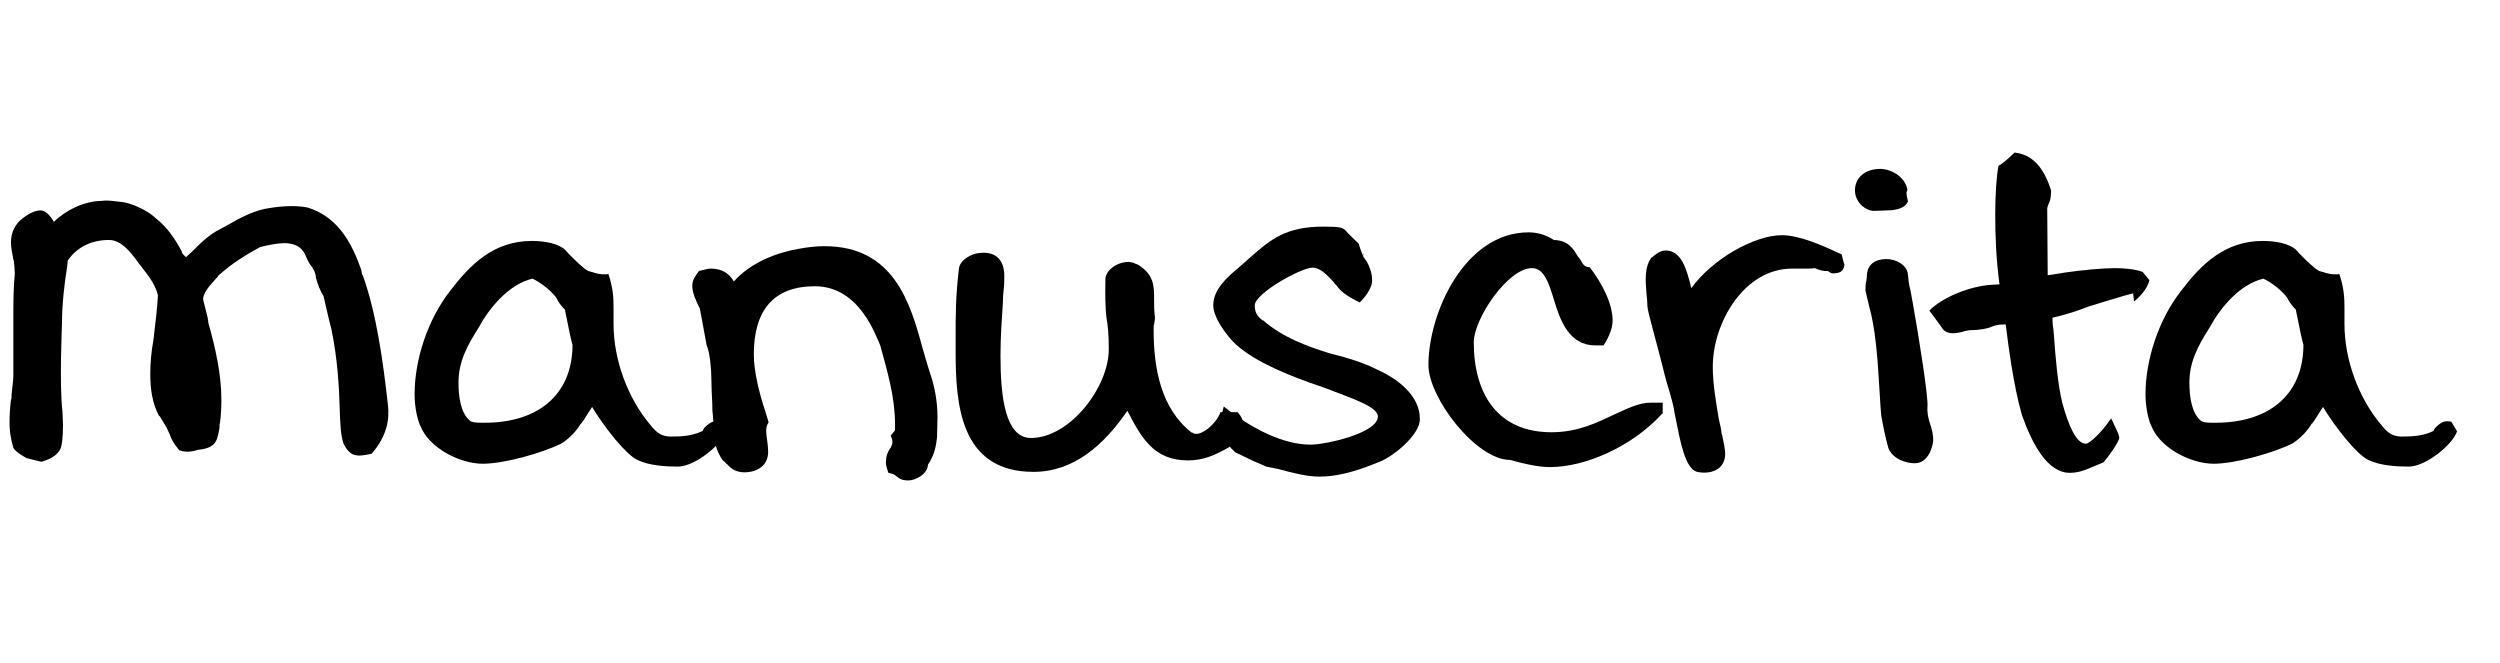 <?xml version="1.0" encoding="utf-8"?>
<!-- Generator: Adobe Illustrator 23.0.4, SVG Export Plug-In . SVG Version: 6.00 Build 0)  -->
<svg version="1.0" xmlns="http://www.w3.org/2000/svg" xmlns:xlink="http://www.w3.org/1999/xlink" x="0px" y="0px"
	 viewBox="0 0 524 139" style="enable-background:new 0 0 524 139;" xml:space="preserve">
<style type="text/css">
	.st0{display:none;}
	.st1{display:inline;}
</style>
<g id="Layer_1" class="st0">
	<g class="st1">
		<path d="M0.8,25.4h50.5v11.1H13.6v19.2h33.1v10.5H13.6v32.5H0.8V25.4z"/>
		<path d="M80.7,100c-4.2,0-8-0.7-11.3-2.1c-3.3-1.4-6.1-3.3-8.4-5.8c-2.3-2.5-4-5.4-5.2-8.8c-1.2-3.4-1.8-7.2-1.8-11.3
			c0-4,0.6-7.8,1.8-11.2c1.2-3.4,2.9-6.4,5.2-8.8c2.3-2.5,5.1-4.4,8.4-5.8c3.3-1.4,7.1-2.1,11.3-2.1c4.2,0,8,0.7,11.3,2.1
			c3.3,1.4,6.1,3.3,8.4,5.8c2.3,2.5,4,5.4,5.2,8.8c1.2,3.4,1.8,7.1,1.8,11.2c0,4.1-0.6,7.9-1.8,11.3c-1.2,3.4-2.9,6.4-5.2,8.8
			c-2.3,2.5-5.1,4.4-8.4,5.8C88.7,99.3,84.9,100,80.7,100z M80.7,90.8c2.6,0,4.8-0.5,6.8-1.6c1.9-1.1,3.5-2.5,4.7-4.3s2.1-3.8,2.7-6
			c0.6-2.2,0.9-4.5,0.9-6.8c0-2.3-0.3-4.5-0.9-6.8c-0.6-2.3-1.5-4.3-2.7-6c-1.2-1.7-2.8-3.2-4.7-4.3c-1.9-1.1-4.2-1.6-6.8-1.6
			c-2.6,0-4.9,0.5-6.8,1.6c-1.9,1.1-3.5,2.5-4.7,4.3c-1.2,1.7-2.1,3.7-2.7,6c-0.6,2.3-0.9,4.5-0.9,6.8c0,2.3,0.3,4.6,0.9,6.8
			c0.6,2.2,1.5,4.2,2.7,6c1.2,1.8,2.8,3.2,4.7,4.3C75.9,90.3,78.1,90.8,80.7,90.8z"/>
		<path d="M115.7,45.6h11v10.2h0.2c0.3-1.4,1-2.8,2-4.2c1-1.4,2.2-2.6,3.6-3.7c1.4-1.1,3-2,4.7-2.7c1.7-0.7,3.4-1,5.2-1
			c1.4,0,2.3,0,2.8,0.1c0.5,0.1,1,0.1,1.6,0.2v11.3c-0.8-0.1-1.7-0.3-2.5-0.4c-0.9-0.1-1.7-0.2-2.5-0.2c-2,0-3.8,0.4-5.6,1.2
			c-1.7,0.8-3.3,1.9-4.6,3.5c-1.3,1.5-2.3,3.4-3.1,5.7c-0.8,2.3-1.1,4.9-1.1,7.8v25.2h-11.7V45.6z"/>
		<path d="M156.1,45.6h8.8V29.7h11.7v15.9h10.6v8.7h-10.6v28.3c0,1.2,0.1,2.3,0.2,3.2c0.1,0.9,0.3,1.6,0.7,2.3
			c0.4,0.6,0.9,1.1,1.7,1.4c0.8,0.3,1.8,0.5,3.1,0.5c0.8,0,1.6,0,2.5-0.1c0.8,0,1.6-0.2,2.5-0.4v9c-1.3,0.1-2.6,0.3-3.8,0.4
			c-1.2,0.1-2.5,0.2-3.8,0.2c-3.1,0-5.6-0.3-7.4-0.9c-1.9-0.6-3.3-1.4-4.4-2.6c-1.1-1.1-1.8-2.5-2.2-4.3c-0.4-1.7-0.6-3.7-0.7-5.8
			V54.3h-8.8V45.6z"/>
		<path d="M208.4,75.1c0,2,0.3,4,0.9,5.9c0.6,1.9,1.5,3.6,2.6,5c1.2,1.4,2.6,2.6,4.4,3.4c1.8,0.9,3.9,1.3,6.4,1.3
			c3.4,0,6.2-0.7,8.2-2.2c2.1-1.5,3.6-3.7,4.7-6.6h11.1c-0.6,2.9-1.7,5.4-3.2,7.7c-1.5,2.3-3.3,4.2-5.4,5.7
			c-2.1,1.5-4.5,2.7-7.1,3.5c-2.6,0.8-5.4,1.2-8.2,1.2c-4.2,0-7.9-0.7-11.1-2c-3.2-1.4-5.9-3.3-8.1-5.7c-2.2-2.5-3.9-5.4-5-8.8
			s-1.7-7.2-1.7-11.3c0-3.8,0.6-7.3,1.8-10.7c1.2-3.4,2.9-6.4,5.1-8.9c2.2-2.6,4.9-4.6,8-6.1c3.1-1.5,6.7-2.3,10.7-2.3
			c4.2,0,7.9,0.9,11.2,2.6c3.3,1.7,6.1,4,8.2,6.9c2.2,2.9,3.8,6.2,4.8,9.9c1,3.7,1.2,7.6,0.8,11.5H208.4z M235.6,67.4
			c-0.1-1.8-0.5-3.6-1.2-5.3c-0.7-1.7-1.5-3.2-2.7-4.5c-1.1-1.3-2.5-2.3-4.1-3.1c-1.6-0.8-3.4-1.2-5.4-1.2c-2,0-3.9,0.4-5.6,1.1
			c-1.7,0.7-3.1,1.7-4.3,3c-1.2,1.3-2.2,2.8-2.9,4.5c-0.7,1.7-1.1,3.6-1.2,5.5H235.6z"/>
	</g>
</g>
<g id="Layer_2" class="st0">
	<g class="st1">
		<path d="M15.8,74.5c0,2.7,0.5,5.1,1.4,7c0.9,1.9,2.2,3.5,3.9,4.8c1.7,1.2,3.6,2.1,5.8,2.7c2.2,0.6,4.5,0.9,7.1,0.9
			c2.7,0,5.1-0.3,7-1c1.9-0.6,3.5-1.5,4.7-2.5s2.1-2.2,2.6-3.5c0.5-1.3,0.8-2.6,0.8-4c0-2.7-0.6-4.8-1.9-6.1
			c-1.2-1.3-2.6-2.2-4.1-2.8c-2.5-0.9-5.5-1.8-8.9-2.7c-3.4-0.8-7.5-1.9-12.5-3.3c-3.1-0.8-5.6-1.9-7.7-3.2c-2-1.3-3.7-2.8-4.9-4.4
			s-2.1-3.3-2.6-5.1S6,48,6,46.1c0-3.6,0.8-6.7,2.3-9.4c1.5-2.6,3.5-4.8,6-6.6c2.5-1.7,5.3-3,8.4-3.9c3.1-0.8,6.3-1.3,9.5-1.3
			c3.7,0,7.3,0.5,10.6,1.5c3.3,1,6.2,2.4,8.7,4.4c2.5,1.9,4.5,4.3,6,7.2c1.5,2.8,2.2,6.1,2.2,9.9H47c-0.3-4.6-1.9-7.9-4.7-9.8
			c-2.8-1.9-6.4-2.9-10.7-2.9c-1.5,0-3,0.2-4.5,0.5c-1.5,0.3-2.9,0.8-4.2,1.5c-1.3,0.7-2.3,1.7-3.2,2.9c-0.8,1.2-1.3,2.7-1.3,4.5
			c0,2.5,0.8,4.5,2.4,6c1.6,1.4,3.6,2.5,6.2,3.3c0.3,0.1,1.3,0.4,3.2,0.9c1.8,0.5,3.9,1.1,6.2,1.7c2.3,0.6,4.5,1.2,6.7,1.8
			c2.2,0.6,3.7,1,4.7,1.3c2.3,0.7,4.4,1.7,6.1,3c1.7,1.3,3.2,2.7,4.4,4.4c1.2,1.6,2,3.4,2.6,5.3c0.6,1.9,0.9,3.7,0.9,5.6
			c0,4-0.8,7.4-2.5,10.3c-1.6,2.8-3.8,5.2-6.5,7c-2.7,1.8-5.7,3.1-9.1,4c-3.4,0.8-6.9,1.3-10.4,1.3c-4.1,0-7.9-0.5-11.5-1.5
			s-6.7-2.5-9.4-4.6c-2.7-2.1-4.8-4.7-6.4-8c-1.6-3.2-2.4-7.1-2.5-11.5H15.8z"/>
		<path d="M65.2,46.5h8.6V31h11.4v15.5h10.3V55H85.2v27.7c0,1.2,0,2.2,0.1,3.1c0.1,0.9,0.3,1.6,0.7,2.2c0.4,0.6,0.9,1.1,1.7,1.4
			c0.7,0.3,1.7,0.5,3,0.5c0.8,0,1.6,0,2.4,0c0.8,0,1.6-0.2,2.4-0.4v8.8c-1.3,0.1-2.5,0.3-3.7,0.4c-1.2,0.1-2.4,0.2-3.7,0.2
			c-3,0-5.4-0.3-7.3-0.9c-1.8-0.6-3.3-1.4-4.3-2.5c-1-1.1-1.7-2.5-2.1-4.2c-0.4-1.7-0.6-3.6-0.7-5.7V55h-8.6V46.5z"/>
		<path d="M103.2,46.5h10.7v10h0.2c0.3-1.4,1-2.8,2-4.1c1-1.3,2.1-2.6,3.5-3.7c1.4-1.1,2.9-2,4.6-2.7c1.7-0.7,3.4-1,5.1-1
			c1.3,0,2.3,0,2.8,0.1c0.5,0.1,1,0.1,1.6,0.2v11c-0.8-0.1-1.6-0.3-2.5-0.4c-0.8-0.1-1.7-0.2-2.5-0.2c-1.9,0-3.8,0.4-5.5,1.2
			c-1.7,0.8-3.2,1.9-4.5,3.4c-1.3,1.5-2.3,3.4-3,5.6c-0.7,2.2-1.1,4.7-1.1,7.6v24.6h-11.4V46.5z"/>
		<path d="M159.9,99.7c-4.1,0-7.8-0.7-11.1-2.1c-3.2-1.4-6-3.3-8.2-5.7c-2.2-2.4-3.9-5.3-5.1-8.6c-1.2-3.3-1.8-7-1.8-11
			c0-3.9,0.6-7.6,1.8-10.9c1.2-3.3,2.9-6.2,5.1-8.6c2.2-2.4,5-4.3,8.2-5.7c3.2-1.4,6.9-2.1,11.1-2.1s7.8,0.7,11.1,2.1
			c3.2,1.4,6,3.3,8.2,5.7c2.2,2.4,3.9,5.3,5.1,8.6c1.2,3.3,1.8,7,1.8,10.9c0,4-0.6,7.7-1.8,11c-1.2,3.3-2.9,6.2-5.1,8.6
			c-2.2,2.4-5,4.3-8.2,5.7C167.8,99,164.1,99.7,159.9,99.7z M159.9,90.7c2.5,0,4.7-0.5,6.6-1.6c1.9-1.1,3.4-2.5,4.6-4.2
			c1.2-1.7,2.1-3.7,2.7-5.9c0.6-2.2,0.9-4.4,0.9-6.7c0-2.2-0.3-4.4-0.9-6.6c-0.6-2.2-1.5-4.2-2.7-5.9c-1.2-1.7-2.7-3.1-4.6-4.2
			c-1.9-1.1-4.1-1.6-6.6-1.6c-2.5,0-4.7,0.5-6.6,1.6c-1.9,1.1-3.4,2.5-4.6,4.2s-2.1,3.7-2.7,5.9c-0.6,2.2-0.9,4.4-0.9,6.6
			c0,2.3,0.3,4.5,0.9,6.7c0.6,2.2,1.5,4.1,2.7,5.9c1.2,1.7,2.7,3.1,4.6,4.2C155.2,90.2,157.4,90.7,159.9,90.7z"/>
		<path d="M195.1,46.5h10.8v7.6l0.2,0.2c1.7-2.9,4-5.1,6.8-6.8c2.8-1.6,5.9-2.5,9.3-2.5c5.7,0,10.2,1.5,13.4,4.4
			c3.3,2.9,4.9,7.3,4.9,13.2v35.6h-11.4V65.8c-0.1-4.1-1-7-2.6-8.9c-1.6-1.8-4.1-2.8-7.5-2.8c-1.9,0-3.7,0.4-5.2,1.1
			c-1.5,0.7-2.8,1.7-3.9,2.9c-1.1,1.2-1.9,2.7-2.5,4.4c-0.6,1.7-0.9,3.4-0.9,5.3v30.6h-11.4V46.5z"/>
		<path d="M300,95.6c0,7.8-2.2,13.6-6.6,17.5c-4.4,3.8-10.7,5.8-18.9,5.8c-2.6,0-5.2-0.3-7.9-0.8c-2.6-0.5-5-1.4-7.2-2.7
			c-2.2-1.3-4-2.9-5.5-5c-1.5-2.1-2.3-4.6-2.6-7.6h11.4c0.3,1.6,0.9,2.9,1.7,3.9c0.8,1,1.8,1.8,2.9,2.4c1.1,0.6,2.3,0.9,3.7,1.1
			c1.3,0.2,2.7,0.2,4.2,0.2c4.6,0,8-1.1,10.1-3.4c2.1-2.3,3.2-5.5,3.2-9.8v-7.9h-0.2c-1.6,2.9-3.8,5.1-6.6,6.7
			c-2.8,1.6-5.8,2.4-9,2.4c-4.1,0-7.7-0.7-10.6-2.2c-2.9-1.4-5.3-3.4-7.2-5.9c-1.9-2.5-3.3-5.4-4.2-8.7c-0.9-3.3-1.3-6.8-1.3-10.5
			c0-3.5,0.5-6.8,1.6-9.9c1.1-3.1,2.6-5.9,4.6-8.3c2-2.4,4.5-4.3,7.4-5.7c2.9-1.4,6.2-2.1,9.9-2.1c3.3,0,6.3,0.7,9,2.1
			c2.7,1.4,4.8,3.5,6.3,6.5h0.2v-7.1H300V95.6z M274.6,89.3c2.5,0,4.7-0.5,6.5-1.6c1.8-1,3.2-2.4,4.3-4.1c1.1-1.7,1.9-3.6,2.4-5.8
			c0.5-2.2,0.8-4.4,0.8-6.6s-0.3-4.3-0.8-6.4c-0.5-2.1-1.4-3.9-2.5-5.5c-1.1-1.6-2.5-2.9-4.3-3.8c-1.8-0.9-3.9-1.4-6.4-1.4
			c-2.5,0-4.7,0.5-6.4,1.6c-1.7,1.1-3.1,2.5-4.2,4.2c-1.1,1.7-1.8,3.6-2.3,5.8c-0.5,2.2-0.7,4.3-0.7,6.5c0,2.1,0.3,4.2,0.8,6.3
			c0.5,2,1.4,3.9,2.5,5.5c1.1,1.6,2.5,2.9,4.2,3.9C270.2,88.8,272.2,89.3,274.6,89.3z"/>
	</g>
</g>
<g id="Layer_4" class="st0">
	<g class="st1">
		<path d="M0.6,25.9h18l20.2,57.2H39l19.7-57.2h17.8v73.1H64.2V42.5H64L43.8,98.9H33.2L13,42.5h-0.2v56.4H0.6V25.9z"/>
		<path d="M133.9,87.2c0,1.4,0.2,2.5,0.6,3.1c0.4,0.6,1.1,0.9,2.2,0.9c0.3,0,0.8,0,1.2,0c0.5,0,1-0.1,1.6-0.2V99
			c-0.4,0.1-0.9,0.3-1.6,0.5c-0.6,0.2-1.3,0.3-2,0.5c-0.7,0.1-1.4,0.2-2,0.3c-0.7,0.1-1.3,0.1-1.7,0.1c-2.4,0-4.4-0.5-5.9-1.4
			c-1.6-1-2.6-2.6-3.1-5c-2.3,2.3-5.2,3.9-8.5,4.9c-3.4,1-6.6,1.5-9.8,1.5c-2.4,0-4.7-0.3-6.9-1c-2.2-0.6-4.1-1.6-5.8-2.9
			c-1.7-1.3-3-2.9-4-4.8c-1-1.9-1.5-4.2-1.5-6.8c0-3.3,0.6-5.9,1.8-8c1.2-2,2.8-3.6,4.7-4.8c1.9-1.2,4.1-2,6.6-2.5
			c2.4-0.5,4.9-0.9,7.3-1.2c2.1-0.4,4.1-0.7,6-0.9c1.9-0.2,3.6-0.5,5.1-0.9c1.5-0.4,2.6-1,3.5-1.9c0.9-0.9,1.3-2.1,1.3-3.8
			c0-1.5-0.4-2.7-1.1-3.7c-0.7-1-1.6-1.7-2.7-2.2c-1.1-0.5-2.2-0.9-3.5-1c-1.3-0.2-2.5-0.3-3.7-0.3c-3.3,0-6,0.7-8.1,2
			c-2.1,1.4-3.3,3.5-3.6,6.3H88.7c0.2-3.4,1-6.2,2.5-8.5c1.4-2.3,3.3-4.1,5.5-5.4c2.2-1.4,4.7-2.3,7.5-2.9c2.8-0.5,5.7-0.8,8.6-0.8
			c2.6,0,5.2,0.3,7.7,0.8c2.5,0.5,4.8,1.4,6.8,2.7c2,1.2,3.6,2.8,4.9,4.8c1.2,1.9,1.8,4.3,1.8,7.1V87.2z M122.3,72.4
			c-1.8,1.2-4,1.9-6.6,2.1c-2.6,0.2-5.2,0.6-7.8,1.1c-1.2,0.2-2.4,0.5-3.6,0.9c-1.2,0.4-2.2,0.9-3.1,1.5c-0.9,0.6-1.6,1.5-2.1,2.6
			c-0.5,1.1-0.8,2.3-0.8,3.8c0,1.3,0.4,2.4,1.1,3.3c0.8,0.9,1.7,1.6,2.7,2.1c1.1,0.5,2.2,0.9,3.5,1.1c1.3,0.2,2.4,0.3,3.4,0.3
			c1.3,0,2.7-0.2,4.2-0.5c1.5-0.3,2.9-0.9,4.2-1.7c1.3-0.8,2.4-1.9,3.3-3.1c0.9-1.3,1.3-2.8,1.3-4.7V72.4z"/>
		<path d="M146,46h11.1v7.8l0.2,0.2c1.8-2.9,4.1-5.2,7-6.9c2.9-1.7,6-2.5,9.5-2.5c5.8,0,10.4,1.5,13.7,4.5c3.3,3,5,7.5,5,13.5v36.3
			h-11.7V65.7c-0.1-4.2-1-7.2-2.7-9.1c-1.6-1.9-4.2-2.8-7.7-2.8c-2,0-3.8,0.4-5.3,1.1c-1.6,0.7-2.9,1.7-4,3
			c-1.1,1.3-1.9,2.7-2.6,4.5c-0.6,1.7-0.9,3.5-0.9,5.4v31.2H146V46z"/>
		<path d="M250.7,98.9h-11.5v-7.4h-0.2c-1.4,2.7-3.6,4.8-6.4,6.4c-2.8,1.6-5.7,2.4-8.6,2.4c-7,0-12-1.7-15.1-5.2
			c-3.1-3.4-4.7-8.6-4.7-15.6V46h11.7v32.4c0,4.6,0.9,7.9,2.7,9.8c1.8,1.9,4.3,2.9,7.5,2.9c2.5,0,4.5-0.4,6.1-1.1c1.6-0.8,3-1.8,4-3
			c1-1.3,1.8-2.8,2.2-4.6c0.4-1.8,0.7-3.7,0.7-5.7V46h11.7V98.9z"/>
		<path d="M271.3,81.9c0.3,3.4,1.6,5.8,3.9,7.2c2.3,1.4,4.9,2,8.1,2c1.1,0,2.3-0.1,3.7-0.3c1.4-0.2,2.7-0.5,3.9-1
			c1.2-0.5,2.2-1.2,3-2.1c0.8-0.9,1.1-2.1,1.1-3.6c-0.1-1.5-0.6-2.7-1.6-3.7c-1-1-2.3-1.7-3.9-2.3c-1.6-0.6-3.4-1.1-5.5-1.5
			s-4.1-0.9-6.2-1.3c-2.2-0.5-4.3-1.1-6.3-1.7c-2-0.7-3.8-1.6-5.4-2.8c-1.6-1.2-2.9-2.6-3.8-4.5c-1-1.8-1.4-4-1.4-6.7
			c0-2.9,0.7-5.3,2.1-7.2s3.2-3.5,5.3-4.7c2.1-1.2,4.5-2,7.2-2.5c2.6-0.5,5.1-0.7,7.5-0.7c2.7,0,5.3,0.3,7.8,0.9
			c2.5,0.6,4.7,1.5,6.8,2.8c2,1.3,3.7,3,5,5.1c1.3,2.1,2.2,4.6,2.5,7.5h-12.2c-0.5-2.8-1.8-4.7-3.8-5.6c-2-1-4.3-1.4-6.9-1.4
			c-0.8,0-1.8,0.1-2.9,0.2c-1.1,0.1-2.2,0.4-3.2,0.8c-1,0.4-1.8,0.9-2.5,1.6c-0.7,0.7-1,1.7-1,2.8c0,1.4,0.5,2.6,1.5,3.5
			c1,0.9,2.3,1.6,3.9,2.2c1.6,0.6,3.4,1.1,5.5,1.5c2,0.4,4.2,0.9,6.3,1.3c2.1,0.5,4.2,1.1,6.2,1.7c2,0.7,3.9,1.6,5.5,2.8
			c1.6,1.2,2.9,2.6,3.9,4.4c1,1.8,1.5,4,1.5,6.6c0,3.1-0.7,5.8-2.1,8c-1.4,2.2-3.3,4-5.6,5.3c-2.3,1.4-4.8,2.4-7.6,3
			c-2.8,0.6-5.6,0.9-8.3,0.9c-3.3,0-6.4-0.4-9.3-1.1c-2.8-0.8-5.3-1.9-7.4-3.4c-2.1-1.5-3.7-3.4-4.9-5.7c-1.2-2.3-1.8-5-1.9-8.1
			H271.3z"/>
		<path d="M350.8,63.7c-0.5-3.3-1.8-5.7-3.9-7.4c-2.1-1.7-4.9-2.5-8.1-2.5c-1.5,0-3.1,0.3-4.8,0.8c-1.7,0.5-3.3,1.5-4.7,2.9
			c-1.4,1.4-2.6,3.3-3.6,5.8c-1,2.5-1.4,5.8-1.4,9.8c0,2.2,0.3,4.4,0.8,6.6c0.5,2.2,1.3,4.1,2.5,5.8c1.1,1.7,2.6,3.1,4.4,4.1
			c1.8,1.1,3.9,1.6,6.4,1.6c3.4,0,6.2-1.1,8.4-3.2c2.2-2.1,3.6-5.1,4.1-8.9h11.7c-1.1,6.9-3.7,12.2-7.8,15.8
			c-4.1,3.7-9.6,5.5-16.4,5.5c-4.2,0-7.8-0.7-11-2.1c-3.2-1.4-5.9-3.3-8-5.7c-2.2-2.4-3.8-5.3-5-8.6c-1.1-3.3-1.7-7-1.7-10.8
			c0-4,0.5-7.7,1.6-11.2c1.1-3.5,2.7-6.5,4.9-9.1c2.2-2.6,4.9-4.6,8.1-6c3.2-1.5,7-2.2,11.4-2.2c3.1,0,6,0.4,8.8,1.2
			c2.8,0.8,5.2,2,7.4,3.5c2.1,1.6,3.9,3.5,5.3,5.9c1.4,2.4,2.2,5.2,2.5,8.5H350.8z"/>
		<path d="M371.5,46h11v10.2h0.2c0.3-1.4,1-2.8,2-4.2c1-1.4,2.2-2.6,3.6-3.7c1.4-1.1,3-2,4.7-2.7c1.7-0.7,3.4-1,5.2-1
			c1.4,0,2.3,0,2.8,0.1c0.5,0.1,1,0.1,1.6,0.2v11.3c-0.8-0.1-1.7-0.3-2.5-0.4c-0.9-0.1-1.7-0.2-2.5-0.2c-2,0-3.8,0.4-5.6,1.2
			c-1.7,0.8-3.3,1.9-4.6,3.5c-1.3,1.5-2.3,3.4-3.1,5.7c-0.8,2.3-1.1,4.8-1.1,7.8v25.2h-11.7V46z"/>
		<path d="M407.3,25.9H419v11.1h-11.7V25.9z M407.3,46H419v52.9h-11.7V46z"/>
		<path d="M425.8,46h8.8V30.2h11.7V46h10.5v8.7h-10.5V83c0,1.2,0.1,2.3,0.2,3.2c0.1,0.9,0.3,1.6,0.7,2.3c0.4,0.6,0.9,1.1,1.7,1.4
			c0.8,0.3,1.8,0.5,3.1,0.5c0.8,0,1.6,0,2.5-0.1c0.8,0,1.6-0.2,2.5-0.4v9c-1.3,0.1-2.6,0.3-3.8,0.4s-2.5,0.2-3.8,0.2
			c-3.1,0-5.5-0.3-7.4-0.9c-1.9-0.6-3.3-1.4-4.4-2.6c-1.1-1.1-1.8-2.5-2.1-4.2c-0.4-1.7-0.6-3.6-0.7-5.8V54.7h-8.8V46z"/>
		<path d="M509.1,87.2c0,1.4,0.2,2.5,0.6,3.1c0.4,0.6,1.1,0.9,2.2,0.9c0.3,0,0.8,0,1.2,0c0.5,0,1-0.1,1.6-0.2V99
			c-0.4,0.1-0.9,0.3-1.6,0.5c-0.6,0.2-1.3,0.3-2,0.5c-0.7,0.1-1.4,0.2-2,0.3c-0.7,0.1-1.3,0.1-1.7,0.1c-2.4,0-4.4-0.5-5.9-1.4
			c-1.6-1-2.6-2.6-3.1-5c-2.3,2.3-5.2,3.9-8.5,4.9s-6.6,1.5-9.8,1.5c-2.4,0-4.7-0.3-6.9-1c-2.2-0.6-4.1-1.6-5.8-2.9
			c-1.7-1.3-3-2.9-4-4.8c-1-1.9-1.5-4.2-1.5-6.8c0-3.3,0.6-5.9,1.8-8c1.2-2,2.8-3.6,4.7-4.8c1.9-1.2,4.1-2,6.6-2.5
			c2.4-0.5,4.9-0.9,7.3-1.2c2.1-0.4,4.1-0.7,6-0.9c1.9-0.2,3.6-0.5,5.1-0.9c1.5-0.4,2.6-1,3.5-1.9c0.9-0.9,1.3-2.1,1.3-3.8
			c0-1.5-0.4-2.7-1.1-3.7c-0.7-1-1.6-1.7-2.7-2.2c-1.1-0.5-2.2-0.9-3.5-1c-1.3-0.2-2.5-0.3-3.7-0.3c-3.3,0-6,0.7-8.1,2
			c-2.1,1.4-3.3,3.5-3.6,6.3h-11.7c0.2-3.4,1-6.2,2.5-8.5c1.4-2.3,3.3-4.1,5.5-5.4c2.2-1.4,4.7-2.3,7.5-2.9c2.8-0.5,5.7-0.8,8.6-0.8
			c2.6,0,5.2,0.3,7.7,0.8c2.5,0.5,4.8,1.4,6.8,2.7c2,1.2,3.6,2.8,4.9,4.8s1.8,4.3,1.8,7.1V87.2z M497.4,72.4c-1.8,1.2-4,1.9-6.6,2.1
			c-2.6,0.2-5.2,0.6-7.8,1.1c-1.2,0.2-2.4,0.5-3.6,0.9c-1.2,0.4-2.2,0.9-3.1,1.5c-0.9,0.6-1.6,1.5-2.1,2.6c-0.5,1.1-0.8,2.3-0.8,3.8
			c0,1.3,0.4,2.4,1.1,3.3c0.8,0.9,1.7,1.6,2.7,2.1c1.1,0.5,2.2,0.9,3.5,1.1c1.3,0.2,2.4,0.3,3.4,0.3c1.3,0,2.7-0.2,4.2-0.5
			c1.5-0.3,2.9-0.9,4.2-1.7c1.3-0.8,2.4-1.9,3.3-3.1c0.9-1.3,1.3-2.8,1.3-4.7V72.4z"/>
	</g>
</g>
<g id="Layer_3" class="st0">
	<g class="st1">
		<path d="M0.6,25.9h18l20.2,57.2H39l19.7-57.2h17.8v73.1H64.2V42.5H64L43.8,98.9H33.2L13,42.5h-0.2v56.4H0.6V25.9z"/>
		<path d="M133.9,87.2c0,1.4,0.2,2.5,0.6,3.1c0.4,0.6,1.1,0.9,2.2,0.9c0.3,0,0.8,0,1.2,0c0.5,0,1-0.1,1.6-0.2V99
			c-0.4,0.1-0.9,0.3-1.6,0.5c-0.6,0.2-1.3,0.3-2,0.5c-0.7,0.1-1.4,0.2-2,0.3c-0.7,0.1-1.3,0.1-1.7,0.1c-2.4,0-4.4-0.5-5.9-1.4
			c-1.6-1-2.6-2.6-3.1-5c-2.3,2.3-5.2,3.9-8.5,4.9c-3.4,1-6.6,1.5-9.8,1.5c-2.4,0-4.7-0.3-6.9-1c-2.2-0.6-4.1-1.6-5.8-2.9
			c-1.7-1.3-3-2.9-4-4.8c-1-1.9-1.5-4.2-1.5-6.8c0-3.3,0.6-5.9,1.8-8c1.2-2,2.8-3.6,4.7-4.8c1.9-1.2,4.1-2,6.6-2.5
			c2.4-0.5,4.9-0.9,7.3-1.2c2.1-0.4,4.1-0.7,6-0.9c1.9-0.2,3.6-0.5,5.1-0.9c1.5-0.4,2.6-1,3.5-1.9c0.9-0.9,1.3-2.1,1.3-3.8
			c0-1.5-0.4-2.7-1.1-3.7c-0.7-1-1.6-1.7-2.7-2.2c-1.1-0.5-2.2-0.9-3.5-1c-1.3-0.2-2.5-0.3-3.7-0.3c-3.3,0-6,0.7-8.1,2
			c-2.1,1.4-3.3,3.5-3.6,6.3H88.7c0.2-3.4,1-6.2,2.5-8.5c1.4-2.3,3.3-4.1,5.5-5.4c2.2-1.4,4.7-2.3,7.5-2.9c2.8-0.5,5.7-0.8,8.6-0.8
			c2.6,0,5.2,0.3,7.7,0.8c2.5,0.5,4.8,1.4,6.8,2.7c2,1.2,3.6,2.8,4.9,4.8c1.2,1.9,1.8,4.3,1.8,7.1V87.2z M122.3,72.4
			c-1.8,1.2-4,1.9-6.6,2.1c-2.6,0.2-5.2,0.6-7.8,1.1c-1.2,0.2-2.4,0.5-3.6,0.9c-1.2,0.4-2.2,0.9-3.1,1.5c-0.9,0.6-1.6,1.5-2.1,2.6
			c-0.5,1.1-0.8,2.3-0.8,3.8c0,1.3,0.4,2.4,1.1,3.3c0.8,0.9,1.7,1.6,2.7,2.1c1.1,0.5,2.2,0.9,3.5,1.1c1.3,0.2,2.4,0.3,3.4,0.3
			c1.3,0,2.7-0.2,4.2-0.5c1.5-0.3,2.9-0.9,4.2-1.7c1.3-0.8,2.4-1.9,3.3-3.1c0.9-1.3,1.3-2.8,1.3-4.7V72.4z"/>
		<path d="M146,46h11.1v7.8l0.2,0.2c1.8-2.9,4.1-5.2,7-6.9c2.9-1.7,6-2.5,9.5-2.5c5.8,0,10.4,1.5,13.7,4.5c3.3,3,5,7.5,5,13.5v36.3
			h-11.7V65.7c-0.1-4.2-1-7.2-2.7-9.1c-1.6-1.9-4.2-2.8-7.7-2.8c-2,0-3.8,0.4-5.3,1.1c-1.6,0.7-2.9,1.7-4,3
			c-1.1,1.3-1.9,2.7-2.6,4.5c-0.6,1.7-0.9,3.5-0.9,5.4v31.2H146V46z"/>
		<path d="M250.7,98.9h-11.5v-7.4h-0.2c-1.4,2.7-3.6,4.8-6.4,6.4c-2.8,1.6-5.7,2.4-8.6,2.4c-7,0-12-1.7-15.1-5.2
			c-3.1-3.4-4.7-8.6-4.7-15.6V46h11.7v32.4c0,4.6,0.9,7.9,2.7,9.8c1.8,1.9,4.3,2.9,7.5,2.9c2.5,0,4.5-0.4,6.1-1.1c1.6-0.8,3-1.8,4-3
			c1-1.3,1.8-2.8,2.2-4.6c0.4-1.8,0.7-3.7,0.7-5.7V46h11.7V98.9z"/>
		<path d="M271.3,81.9c0.3,3.4,1.6,5.8,3.9,7.2c2.3,1.4,4.9,2,8.1,2c1.1,0,2.3-0.1,3.7-0.3c1.4-0.2,2.7-0.5,3.9-1
			c1.2-0.5,2.2-1.2,3-2.1c0.8-0.9,1.1-2.1,1.1-3.6c-0.1-1.5-0.6-2.7-1.6-3.7c-1-1-2.3-1.7-3.9-2.3c-1.6-0.6-3.4-1.1-5.5-1.5
			s-4.1-0.9-6.2-1.3c-2.2-0.5-4.3-1.1-6.3-1.7c-2-0.7-3.8-1.6-5.4-2.8c-1.6-1.2-2.9-2.6-3.8-4.5c-1-1.8-1.4-4-1.4-6.7
			c0-2.9,0.7-5.3,2.1-7.2s3.2-3.5,5.3-4.7c2.1-1.2,4.5-2,7.2-2.5c2.6-0.5,5.1-0.7,7.5-0.7c2.7,0,5.3,0.3,7.8,0.9
			c2.5,0.6,4.7,1.5,6.8,2.8c2,1.3,3.7,3,5,5.1c1.3,2.1,2.2,4.6,2.5,7.5h-12.2c-0.5-2.8-1.8-4.7-3.8-5.6c-2-1-4.3-1.4-6.9-1.4
			c-0.8,0-1.8,0.1-2.9,0.2c-1.1,0.1-2.2,0.4-3.2,0.8c-1,0.4-1.8,0.9-2.5,1.6c-0.7,0.7-1,1.7-1,2.8c0,1.4,0.5,2.6,1.5,3.5
			c1,0.9,2.3,1.6,3.9,2.2c1.6,0.6,3.4,1.1,5.5,1.5c2,0.4,4.2,0.9,6.3,1.3c2.1,0.5,4.2,1.1,6.2,1.7c2,0.7,3.9,1.6,5.5,2.8
			c1.6,1.2,2.9,2.6,3.9,4.4c1,1.8,1.5,4,1.5,6.6c0,3.1-0.7,5.8-2.1,8c-1.4,2.2-3.3,4-5.6,5.3c-2.3,1.4-4.8,2.4-7.6,3
			c-2.8,0.6-5.6,0.9-8.3,0.9c-3.3,0-6.4-0.4-9.3-1.1c-2.8-0.8-5.3-1.9-7.4-3.4c-2.1-1.5-3.7-3.4-4.9-5.7c-1.2-2.3-1.8-5-1.9-8.1
			H271.3z"/>
		<path d="M350.8,63.7c-0.5-3.3-1.8-5.7-3.9-7.4c-2.1-1.7-4.9-2.5-8.1-2.5c-1.5,0-3.1,0.3-4.8,0.8c-1.7,0.5-3.3,1.5-4.7,2.9
			c-1.4,1.4-2.6,3.3-3.6,5.8c-1,2.5-1.4,5.8-1.4,9.8c0,2.2,0.3,4.4,0.8,6.6c0.5,2.2,1.3,4.1,2.5,5.8c1.1,1.7,2.6,3.1,4.4,4.1
			c1.8,1.1,3.9,1.6,6.4,1.6c3.4,0,6.2-1.1,8.4-3.2c2.2-2.1,3.6-5.1,4.1-8.9h11.7c-1.1,6.9-3.7,12.2-7.8,15.8
			c-4.1,3.7-9.6,5.5-16.4,5.5c-4.2,0-7.8-0.7-11-2.1c-3.2-1.4-5.9-3.3-8-5.7c-2.2-2.4-3.8-5.3-5-8.6c-1.1-3.3-1.7-7-1.7-10.8
			c0-4,0.5-7.7,1.6-11.2c1.1-3.5,2.7-6.5,4.9-9.1c2.2-2.6,4.9-4.6,8.1-6c3.2-1.5,7-2.2,11.4-2.2c3.1,0,6,0.4,8.8,1.2
			c2.8,0.8,5.2,2,7.4,3.5c2.1,1.6,3.9,3.5,5.3,5.9c1.4,2.4,2.2,5.2,2.5,8.5H350.8z"/>
		<path d="M371.5,46h11v10.2h0.2c0.3-1.4,1-2.8,2-4.2c1-1.4,2.2-2.6,3.6-3.7c1.4-1.1,3-2,4.7-2.7c1.7-0.7,3.4-1,5.2-1
			c1.4,0,2.3,0,2.8,0.1c0.5,0.1,1,0.1,1.6,0.2v11.3c-0.8-0.1-1.7-0.3-2.5-0.4c-0.9-0.1-1.7-0.2-2.5-0.2c-2,0-3.8,0.4-5.6,1.2
			c-1.7,0.8-3.3,1.9-4.6,3.5c-1.3,1.5-2.3,3.4-3.1,5.7c-0.8,2.3-1.1,4.8-1.1,7.8v25.2h-11.7V46z"/>
		<path d="M407.3,25.9H419v11.1h-11.7V25.9z M407.3,46H419v52.9h-11.7V46z"/>
		<path d="M431.5,46h11.1v7.2h0.2c1.6-3.1,3.9-5.3,6.9-6.6c2.9-1.3,6.1-2,9.5-2c4.2,0,7.8,0.7,10.9,2.2c3.1,1.5,5.7,3.5,7.7,6
			c2,2.6,3.6,5.5,4.6,9c1,3.4,1.5,7.1,1.5,11c0,3.5-0.5,7-1.4,10.3c-0.9,3.3-2.3,6.3-4.2,8.9c-1.9,2.6-4.2,4.6-7.1,6.1
			c-2.9,1.5-6.2,2.3-10.1,2.3c-1.7,0-3.4-0.2-5.1-0.5c-1.7-0.3-3.3-0.8-4.9-1.5c-1.6-0.7-3-1.6-4.4-2.6c-1.3-1.1-2.4-2.3-3.3-3.7
			h-0.2v26.4h-11.7V46z M472.2,72.5c0-2.4-0.3-4.7-0.9-7s-1.5-4.2-2.8-6c-1.2-1.7-2.8-3.1-4.6-4.2c-1.8-1.1-4-1.6-6.3-1.6
			c-4.9,0-8.6,1.7-11.1,5.1c-2.5,3.4-3.7,8-3.7,13.6c0,2.7,0.3,5.1,1,7.4c0.6,2.3,1.6,4.2,2.9,5.9c1.3,1.6,2.8,2.9,4.7,3.9
			c1.8,1,3.9,1.4,6.3,1.4c2.7,0,4.9-0.5,6.8-1.6c1.8-1.1,3.4-2.5,4.6-4.2c1.2-1.7,2-3.7,2.6-5.9C472,77.1,472.2,74.9,472.2,72.5z"/>
		<path d="M487.9,46h8.8V30.2h11.7V46h10.5v8.7h-10.5V83c0,1.2,0.1,2.3,0.2,3.2c0.1,0.9,0.3,1.6,0.7,2.3c0.4,0.6,0.9,1.1,1.7,1.4
			c0.8,0.3,1.8,0.5,3.1,0.5c0.8,0,1.6,0,2.5-0.1c0.8,0,1.6-0.2,2.5-0.4v9c-1.3,0.1-2.6,0.3-3.8,0.4s-2.5,0.2-3.8,0.2
			c-3.1,0-5.5-0.3-7.4-0.9c-1.9-0.6-3.3-1.4-4.4-2.6c-1.1-1.1-1.8-2.5-2.1-4.2c-0.4-1.7-0.6-3.6-0.7-5.8V54.7h-8.8V46z"/>
	</g>
</g>
<g id="Layer_5">
	<g>
		<path d="M77.9,95.1c-3.2,0.7-4.5,0.7-6-2.3L72,93c-0.6-1.8-0.7-4.3-0.8-7.4c-0.1-4.4-0.5-10.7-1.7-16.4c0-0.2-0.1-0.1-1.7-7.2
			c-0.8-1.2-1.2-2.5-1.5-3.5c-0.1-0.2-0.1-0.3-0.1-0.6c-0.1-0.8-0.5-1.5-0.7-1.7h0.1c-0.8-0.9-1.1-1.6-1.4-2.3
			c-0.7-1.7-1.6-2.6-3.8-2.9c-1.7-0.2-4.9,0.5-5.9,0.8c-4.8,2.6-6.8,4.3-8.8,6h0.1l-0.8,0.9c-1.4,1.5-2.6,3.1-2.4,4.2l0.9,3.6v-0.1
			l0.2,1.4c1.4,4.9,2.7,10.6,2.7,16c0,1.8-0.1,3.4-0.3,4.9v-0.1c-0.1,0.3-0.1,0.8-0.1,1.2v-0.1c-0.5,2.9-0.8,4.2-4.6,4.6
			c-0.1,0-0.2,0.1-0.3,0.1c-0.7,0.2-1.9,0.5-3.5,0c-1.2-1.4-1.7-2.4-2-3.3l-0.7-1.5l-1.5-2.5v0.2c-1.5-2.7-1.9-5.8-1.9-8.9
			c0-2.4,0.2-4.5,0.6-6.8c0-0.3,0.2-1.1,0.2-1.6c0.3-2.3,0.7-5.9,0.8-8.1c-0.5-2-1.6-3.6-2.7-5l-1.6-2.1c-1.7-2.3-3.5-4.5-6-4.5
			c-3.5,0-6.6,1.4-8.6,4.3c0,0.2-0.1,0.8-0.1,1.1c-0.6,3.7-1.1,8.1-1.1,11.7c0,1.1-0.6,12.9,0.1,19c0,0.9,0.1,1.8,0.1,2.7
			c0,2.5-0.2,4.6-0.7,5.3c-1,1.5-2.6,2-3.8,2.4l-3.2-0.8l-0.8-0.5c-0.8-0.5-1.6-1-2-1.8l0.1,0.1C2.1,91.5,2,89.9,2,88.6
			c0-1.7,0.1-3.2,0.3-4.8c0,0,0.1-0.2,0.1-0.3c0-1,0.2-2.3,0.3-3.3c0-0.3,0.1-0.9,0.1-1.4L2.8,64.6c0-2.3,0.1-5.2,0.3-7.2
			c0-0.6-0.1-2-0.2-2.7c0-0.1-0.1-0.2-0.1-0.3c-0.2-1.2-0.5-2.4-0.5-3.6c0-1.6,0.5-3.2,1.9-4.6c1.9-1.6,3.3-2.1,4.3-2.1
			s1.9,0.9,2.8,2.4c2.4-2.4,6.4-4.4,10.1-4.4c1.2-0.2,2.8,0.1,4.6,0.3c2.4,0.5,5.1,1.9,6.6,3.3c2.4,1.9,4,4.2,5.5,7
			c0,0.5,0.5,0.8,0.9,1.2l1.5-1.4c1-1,3.3-3.4,5.7-4.5l2-1.1c1.9-1.1,4.5-2.5,7.2-3.1c2.6-0.5,6.2-0.9,9.1-0.3
			c6.7,2.1,9.4,8,11.2,13l0.2,1.1h0.1c2.9,8,4.3,18.2,5.3,27.2C81.7,87.9,81.1,91.4,77.9,95.1z"/>
		<path d="M152.2,90.4c-0.9,2.8-6.6,7.4-10.1,7.4c-2.5,0-6.1-0.2-8.5-1.4c-2.4-1.1-6.9-6.8-9.5-11.1l-1.6,2.5c0,0.1-0.1,0.2-0.2,0.3
			l-0.5,0.7v-0.1c-1,1.7-2.4,3.1-4,4.2c-4.2,2.1-12.2,4.3-16.6,4.3c-4.9,0-11.4-3.4-13.1-8v0.1c-0.8-1.9-1.2-4.4-1.2-6.7
			c0-7.1,2.7-15.6,7.5-21.7c4.2-5.5,9.1-10.4,17.1-10.4c2.6,0,5.7,0.5,7.2,2.1c0.1,0.2,0.6,0.7,0.8,0.9c1.1,1.1,2.8,2.8,3.8,3.3
			c0.9,0.2,1.8,0.7,3.3,0.7h0.6c0.1,0,0.2-0.1,0.3-0.1c1,2.8,1.1,5.1,1.1,7v3.5c0,7.7,3.1,15.6,7.5,20.9c1,1.2,2,2.7,4.5,2.7
			c2.3,0,4.5-0.1,6.7-1.2c0,0,0.2-0.5,0.3-0.6c0.9-0.9,1.6-1.4,2.5-1.4c0.3,0,0.7,0,0.9,0.1L152.2,90.4z M119.4,69.8l-1-4.9
			c-0.9-0.9-1.5-1.8-1.8-2.5c-1.2-1.6-3.3-3.2-5-4c-4.9,1.2-8.9,5.9-11.3,10.3c-2.4,3.8-4.2,7.1-4.2,11.5c0,3.1,0.5,6.3,2.3,7.9
			c0.5,0.5,1.7,0.5,2.6,0.5h0.7c10.4,0,18.3-5.3,18.3-16.4C120,72.4,119.6,70.8,119.4,69.8z"/>
		<path d="M196.4,91.7c-0.2,1.9-0.6,3.8-1.9,5.7c-0.1,2-2.6,3.3-4.1,3.3c-1.6,0-2-0.5-2.8-1.1c-0.2-0.2-0.6-0.3-1.4-0.5
			c-0.6-1.8-0.5-1.8-0.5-2.3c0-1.2,0.3-1.9,0.8-2.7c0,0,0-0.1,0.1-0.2V94c0.3-0.7,0.8-1.1,0.1-2.7l0.9-1.1v-1.2
			c0-5.8-1.6-11.1-3.1-16.6c-0.9-1.9-4.3-12.4-13.7-12.4c-8.8,0-12.8,5.2-12.8,14.3c0,3.6,1.2,8.3,2.4,11.9l0.7,2.3
			c-0.5,0.8-0.5,1.4-0.5,1.9c0,0.6,0.1,1.2,0.2,1.9c0.1,0.7,0.2,1.6,0.2,2.5c0,2.6-2.1,4.2-5,4.2c-1.6,0-2.7-0.7-3.5-1.6
			c-0.3-0.2-0.6-0.7-1-0.9c-1.4-2-1.9-4.2-1.9-6.4c0-1.1-0.1-2.1-0.2-3.3c-0.1-0.7-0.1-1.5-0.1-2.1c-0.1-1.9-0.2-4.1-0.2-5.4
			c0-1.9-0.3-5.4-1-7l-1.4-7.6c-0.8-1.6-1.6-3.3-1.6-4.8c0-1.1,0.5-1.9,1.4-3.1c1.2-0.3,2-0.5,2.5-0.5c2.5,0,4,1.2,4.8,2.7
			c3.7-4.1,9.1-6.1,13.9-6.9c1.7-0.3,3.4-0.5,5.1-0.5c14.5,0,18,11.8,20.6,21.5l1,3.4l0.5,1.6c1,2.8,1.6,6.1,1.6,9.3L196.4,91.7z
			 M186.7,93.6c0,0,0.1,0,0.1-0.2L186.7,93.6z"/>
		<path d="M257.5,93.8c-2.7,1.5-5.1,2.7-8.5,2.7c-7.2,0-9.8-4.8-12.7-10.4c-4.8,7-11.1,12.8-19.7,12.8c-15.5,0-16.3-14.5-16.3-25.3
			v-2.7c0-5.3,0-8.7,0.7-14.7c0.3-1.8,2.7-3.1,4.5-3.2c3.5-0.3,5,1.8,5,4.8c0,0.6,0,1.8-0.1,2.6c-0.1,0.7-0.2,2-0.2,3.1
			c-0.2,3.2-0.5,7-0.5,11c0,8.7,1,17.3,6.4,17.3c8.1,0,16.3-10.6,16.3-18.6c0-3.3-0.2-5-0.5-6.7c-0.2-1.9-0.3-4.4-0.2-8.1
			c0.1-1.8,2.5-3.5,4.8-3.5c0.2,0,0.8,0,1.8,0.5l-0.1-0.1c3.7,2.1,3.7,4.6,3.7,7.4c0,1,0,2.1,0.1,3.1c0.2,1,0,1.5-0.1,2l0.1-0.1
			c-0.2,0.3-0.2,0.7-0.2,1.4c0,8.1,1.5,16.5,8,21.6v-0.1c1.5,1.4,5.2-1.8,6-4.2h3.6c0.8,0.8,1.1,1.7,1.1,2.1
			C260.7,89.2,258.5,93.3,257.5,93.8z"/>
		<path d="M288.6,97c-4.8,2-8.7,2.9-12,2.9c-2.6,0-5.4-0.7-8.7-1.6l-2.5-0.5c-1.5-0.7-2.9-1.2-4-1.8l-2.5-1.2l-0.9-0.9
			c-0.1,0-0.3-0.6-0.5-0.7c-0.9-1-2-2.6-2-4.3c0-0.3,0.6-2,1-3.7c6,4.8,12.6,8,18.2,8c3.1,0,14.1-2.4,14.1-5.9
			c0-2.1-5.5-3.8-11.4-6.1l-3.2-1.1c-6.3-2.3-13.1-5.3-16.4-9.2c-1.9-2.3-3.5-4.9-3.5-6.9c0-3.3,2.8-5.8,5.2-7.8l2.6-2.3
			c4.2-3.7,7.4-6.4,15.3-6.4c3.6,0,4.1,0.2,4.8,1c0.2,0.3,2.1,2.1,2.6,2.6c0.3,1.1,0.5,1.5,0.8,2.3l0.2,0.5l0.6,0.8
			c0.6,1.1,1.2,2.4,1.2,4.1c0,1.2-0.9,2.9-2.6,4.6c-3.2-1.6-4.1-2.5-4.8-3.5l-0.6-0.6h0.1c-1.5-1.6-2.9-3.2-4.6-3.2
			c-2.4,0-12.1,5.4-12.1,7.9c0,1.5,0.5,2.3,1.7,3.2v-0.1c4.2,3.7,9.4,5.5,13.8,6.9c3.3,0.8,7.6,2.1,10,3.4c4.3,1.9,9.1,5.4,9.1,10.4
			C297.7,91.2,291.6,96.1,288.6,97z M285.7,53v0.5h0.1L285.7,53z"/>
		<path d="M348.4,86.7c-6.4,7-16.2,11.2-23.5,11.2c-2.6,0-5.5-0.7-8.4-1.5c-7.1,0-17.1-13-17.1-19.9c0-10.9,7.6-27.8,21-27.8
			c1.8,0,3.6,0.5,5.3,1.6c3.1,0.1,4.1,1.9,5.1,3.6v-0.1l0.5,0.7c0.5,1,0.9,1.5,1.9,1.5c2.6,3.4,4.8,7.6,4.8,11.2
			c0,1.4-0.6,3.2-1.9,5.2h-1.7c-5.5,0-7.4-5.2-8.7-9.6c-1.1-3.6-2.1-6.6-4.6-6.6c-5.1,0-12.2,10.7-12.2,15.5
			c0,11,5.1,18.9,16.3,18.9c5.5,0,9.5-2,13.1-3.7c2.7-1.2,5.1-2.5,7.7-2.5h2.5V86.7z"/>
		<path d="M386.6,55.3c-0.1,1.6-0.9,2-2.6,2c-0.1,0-0.5-0.2-0.9-0.5c-0.8,0.1-1.9-0.2-2.7-0.6c0,0-0.6,0.1-1.1,0.1h-3.7
			c-10,0-16.6,11.3-16.6,20.6c0,3.6,0.7,7.4,1.2,10.6l0.5,2.3c0,0.2,0.1,0.5,0.1,0.6c0,0.3,0.1,0.8,0.3,1.1l-0.1-0.1
			c0.3,1.4,0.6,2.8,0.6,3.7c0,3.4-3.1,4.4-5.9,3.8c-2.5-0.7-3.5-6.3-4.5-11.3l-0.2-1c-0.1-1.1-0.8-3.7-1.7-6.6
			c-0.3-1-0.6-2.3-0.9-3.5c-1.2-4.8-3.1-11.3-3.1-12.3c0-0.7-0.1-1.9-0.2-2.7c-0.2-2.6-0.5-5.7,1.2-7.7l-0.1,0.2
			c0.8-0.7,1.8-1.5,2.9-1.5c3.3,0,4.4,3.8,5.4,7.9c4.3-6,13.1-11.1,19-11.1c3.6,0,8.4,2.1,12,3.8l0.5,0.2
			C386.3,54.4,386.5,55.5,386.6,55.3z"/>
		<path d="M399.7,42.6c-0.5,0.8-1.8,1.5-4.2,1.5c-0.9,0-1.7,0.1-2.9,0.1c-1.9-0.2-3.8-2-3.8-4.3c0-2.8,2.3-4.5,5.3-4.5
			c2.1,0,5.2,1.5,5.7,4.4l-0.2,0.5c0,0.5,0.1,0.8,0.1,1c0.1,0.3,0.2,0.8,0.2,1L399.7,42.6z M401.3,97.1c-1.8,0-4.6-0.9-5.5-3.2
			c-0.5-1.7-1.2-5-1.5-6.9c-0.2-2-0.3-4.8-0.5-7.5c-0.3-5-0.8-11-2-15.2l-0.8-3.4c0-0.8,0-1.5,0.2-2.1c0-0.2,0.1-0.7,0.1-0.9
			c0-2.6,1.9-3.6,4.1-3.6c2,0,4.3,1.2,4.5,3.2c0.1,1,0.2,2.3,0.5,3.2l0.5,2.7c1.4,7.8,3.3,20,3.1,21.8c-0.1,1,0.1,2.3,0.5,3.5
			c0.5,1.4,0.7,2.5,0.7,3.7C405,94.1,404,97.1,401.3,97.1z"/>
		<path d="M450.5,58.7c-0.1,0.9-1.1,2.8-3.2,4.5l-0.2-1.7c-1.2,0.2-8.8,2.6-9.2,2.7c-2.9,1.1-4.4,1.6-7.7,2.4c0,1.2,0.1,2,0.2,2.5
			c0,0.5,0.1,0.7,0.1,1.1c0.3,4.4,0.8,10.5,1.8,14.4c1.2,4.3,2.8,8.4,4.9,8.4c0.7,0,3.1-2.1,5.3-5.3c0.8,1.7,1.7,3.4,1.7,4
			c0,0.9-2.4,4.2-3.3,5.2l-3.6,1.5c-0.9,0.3-1.8,0.7-3.5,0.7c-4.6,0-7.8-5.9-10-12.1c-1.8-6.2-2.9-15-3.4-19c-1.7,0-2,0.2-2.5,0.3
			c-1.2,0.6-3.1,0.9-4.8,0.9c-0.3,0-1,0.1-1.6,0.3c-1.8,0.5-3.7,0.7-4.6-1l-2.5-3.4c2.7-2.8,8.5-5.1,12.9-5.4l1.8-0.1
			c-0.7-5.1-0.9-10.1-0.9-14.7c0-4.3,0.3-8.3,0.7-10.2c0.9-0.2,4.4-3.8,3.4-2.7c2.9,0.3,5.8,2.1,7.6,7.9c0,2.7-0.6,2.5-0.8,3.8
			l0.1,14l3.8-0.6c3.5-0.5,7.8-0.9,10.3-0.9c2,0,4.2,0.2,5.8,0.8L450.5,58.7z"/>
		<path d="M515,90.4c-0.9,2.8-6.6,7.4-10.1,7.4c-2.5,0-6.1-0.2-8.5-1.4c-2.4-1.1-6.9-6.8-9.5-11.1l-1.6,2.5c0,0.1-0.1,0.2-0.2,0.3
			l-0.5,0.7v-0.1c-1,1.7-2.4,3.1-4,4.2c-4.2,2.1-12.2,4.3-16.6,4.3c-4.9,0-11.4-3.4-13.1-8v0.1c-0.8-1.9-1.2-4.4-1.2-6.7
			c0-7.1,2.7-15.6,7.5-21.7c4.2-5.5,9.1-10.4,17.1-10.4c2.6,0,5.7,0.5,7.2,2.1c0.1,0.2,0.6,0.7,0.8,0.9c1.1,1.1,2.8,2.8,3.8,3.3
			c0.9,0.2,1.8,0.7,3.3,0.7h0.6c0.1,0,0.2-0.1,0.3-0.1c1,2.8,1.1,5.1,1.1,7v3.5c0,7.7,3.1,15.6,7.5,20.9c1,1.2,2,2.7,4.5,2.7
			c2.3,0,4.5-0.1,6.7-1.2c0,0,0.2-0.5,0.3-0.6c0.9-0.9,1.6-1.4,2.5-1.4c0.3,0,0.7,0,0.9,0.1L515,90.4z M482.2,69.8l-1-4.9
			c-0.9-0.9-1.5-1.8-1.8-2.5c-1.2-1.6-3.3-3.2-5-4c-4.9,1.2-8.9,5.9-11.3,10.3c-2.4,3.8-4.2,7.1-4.2,11.5c0,3.1,0.5,6.3,2.3,7.9
			c0.5,0.5,1.7,0.5,2.6,0.5h0.7c10.4,0,18.3-5.3,18.3-16.4C482.8,72.4,482.4,70.8,482.2,69.8z"/>
	</g>
</g>
<g id="Layer_6" class="st0">
	<g class="st1">
		<path d="M77.9,95.1c-3.2,0.7-4.5,0.7-6-2.3L72,93c-0.6-1.8-0.7-4.3-0.8-7.4c-0.1-4.4-0.5-10.7-1.7-16.4c0-0.2-0.1-0.1-1.7-7.2
			c-0.8-1.2-1.2-2.5-1.5-3.5c-0.1-0.2-0.1-0.3-0.1-0.6c-0.1-0.8-0.5-1.5-0.7-1.7h0.1c-0.8-0.9-1.1-1.6-1.4-2.3
			c-0.7-1.7-1.6-2.6-3.8-2.9c-1.7-0.2-4.9,0.5-5.9,0.8c-4.8,2.6-6.8,4.3-8.8,6h0.1l-0.8,0.9c-1.4,1.5-2.6,3.1-2.4,4.2l0.9,3.6v-0.1
			l0.2,1.4c1.4,4.9,2.7,10.6,2.7,16c0,1.8-0.1,3.4-0.3,4.9v-0.1c-0.1,0.3-0.1,0.8-0.1,1.2v-0.1c-0.5,2.9-0.8,4.2-4.6,4.6
			c-0.1,0-0.2,0.1-0.3,0.1c-0.7,0.2-1.9,0.5-3.5,0c-1.2-1.4-1.7-2.4-2-3.3l-0.7-1.5l-1.5-2.5v0.2c-1.5-2.7-1.9-5.8-1.9-8.9
			c0-2.4,0.2-4.5,0.6-6.8c0-0.3,0.2-1.1,0.2-1.6c0.3-2.3,0.7-5.9,0.8-8.1c-0.5-2-1.6-3.6-2.7-5l-1.6-2.1c-1.7-2.3-3.5-4.5-6-4.5
			c-3.5,0-6.6,1.4-8.6,4.3c0,0.2-0.1,0.8-0.1,1.1c-0.6,3.7-1.1,8.1-1.1,11.7c0,1.1-0.6,12.9,0.1,19c0,0.9,0.1,1.8,0.1,2.7
			c0,2.5-0.2,4.6-0.7,5.3c-1,1.5-2.6,2-3.8,2.4l-3.2-0.8l-0.8-0.5c-0.8-0.5-1.6-1-2-1.8l0.1,0.1C2.1,91.5,2,89.9,2,88.6
			c0-1.7,0.1-3.2,0.3-4.8c0,0,0.1-0.2,0.1-0.3c0-1,0.2-2.3,0.3-3.3c0-0.3,0.1-0.9,0.1-1.4L2.8,64.6c0-2.3,0.1-5.2,0.3-7.2
			c0-0.6-0.1-2-0.2-2.7c0-0.1-0.1-0.2-0.1-0.3c-0.2-1.2-0.5-2.4-0.5-3.6c0-1.6,0.5-3.2,1.9-4.6c1.9-1.6,3.3-2.1,4.3-2.1
			s1.9,0.9,2.8,2.4c2.4-2.4,6.4-4.4,10.1-4.4c1.2-0.2,2.8,0.1,4.6,0.3c2.4,0.5,5.1,1.9,6.6,3.3c2.4,1.9,4,4.2,5.5,7
			c0,0.5,0.5,0.8,0.9,1.2l1.5-1.4c1-1,3.3-3.4,5.7-4.5l2-1.1c1.9-1.1,4.5-2.5,7.2-3.1c2.6-0.5,6.2-0.9,9.1-0.3
			c6.7,2.1,9.4,8,11.2,13l0.2,1.1h0.1c2.9,8,4.3,18.2,5.3,27.2C81.7,87.9,81.1,91.4,77.9,95.1z"/>
		<path d="M152.2,90.4c-0.9,2.8-6.6,7.4-10.1,7.4c-2.5,0-6.1-0.2-8.5-1.4c-2.4-1.1-6.9-6.8-9.5-11.1l-1.6,2.5c0,0.1-0.1,0.2-0.2,0.3
			l-0.5,0.7v-0.1c-1,1.7-2.4,3.1-4,4.2c-4.2,2.1-12.2,4.3-16.6,4.3c-4.9,0-11.4-3.4-13.1-8v0.1c-0.8-1.9-1.2-4.4-1.2-6.7
			c0-7.1,2.7-15.6,7.5-21.7c4.2-5.5,9.1-10.4,17.1-10.4c2.6,0,5.7,0.5,7.2,2.1c0.1,0.2,0.6,0.7,0.8,0.9c1.1,1.1,2.8,2.8,3.8,3.3
			c0.9,0.2,1.8,0.7,3.3,0.7h0.6c0.1,0,0.2-0.1,0.3-0.1c1,2.8,1.1,5.1,1.1,7v3.5c0,7.7,3.1,15.6,7.5,20.9c1,1.2,2,2.7,4.5,2.7
			c2.3,0,4.5-0.1,6.7-1.2c0,0,0.2-0.5,0.3-0.6c0.9-0.9,1.6-1.4,2.5-1.4c0.3,0,0.7,0,0.9,0.1L152.2,90.4z M119.4,69.8l-1-4.9
			c-0.9-0.9-1.5-1.8-1.8-2.5c-1.2-1.6-3.3-3.2-5-4c-4.9,1.2-8.9,5.9-11.3,10.3c-2.4,3.8-4.2,7.1-4.2,11.5c0,3.1,0.5,6.3,2.3,7.9
			c0.5,0.5,1.7,0.5,2.6,0.5h0.7c10.4,0,18.3-5.3,18.3-16.4C120,72.4,119.6,70.8,119.4,69.8z"/>
		<path d="M196.4,91.7c-0.2,1.9-0.6,3.8-1.9,5.7c-0.1,2-2.6,3.3-4.1,3.3c-1.6,0-2-0.5-2.8-1.1c-0.2-0.2-0.6-0.3-1.4-0.5
			c-0.6-1.8-0.5-1.8-0.5-2.3c0-1.2,0.3-1.9,0.8-2.7c0,0,0-0.1,0.1-0.2V94c0.3-0.7,0.8-1.1,0.1-2.7l0.9-1.1v-1.2
			c0-5.8-1.6-11.1-3.1-16.6c-0.9-1.9-4.3-12.4-13.7-12.4c-8.8,0-12.8,5.2-12.8,14.3c0,3.6,1.2,8.3,2.4,11.9l0.7,2.3
			c-0.5,0.8-0.5,1.4-0.5,1.9c0,0.6,0.1,1.2,0.2,1.9c0.1,0.7,0.2,1.6,0.2,2.5c0,2.6-2.1,4.2-5,4.2c-1.6,0-2.7-0.7-3.5-1.6
			c-0.3-0.2-0.6-0.7-1-0.9c-1.4-2-1.9-4.2-1.9-6.4c0-1.1-0.1-2.1-0.2-3.3c-0.1-0.7-0.1-1.5-0.1-2.1c-0.1-1.9-0.2-4.1-0.2-5.4
			c0-1.9-0.3-5.4-1-7l-1.4-7.6c-0.8-1.6-1.6-3.3-1.6-4.8c0-1.1,0.5-1.9,1.4-3.1c1.2-0.3,2-0.5,2.5-0.5c2.5,0,4,1.2,4.8,2.7
			c3.7-4.1,9.1-6.1,13.9-6.9c1.7-0.3,3.4-0.5,5.1-0.5c14.5,0,18,11.8,20.6,21.5l1,3.4l0.5,1.6c1,2.8,1.6,6.1,1.6,9.3L196.4,91.7z
			 M186.7,93.6c0,0,0.1,0,0.1-0.2L186.7,93.6z"/>
		<path d="M257.5,93.8c-2.7,1.5-5.1,2.7-8.5,2.7c-7.2,0-9.8-4.8-12.7-10.4c-4.8,7-11.1,12.8-19.7,12.8c-15.5,0-16.3-14.5-16.3-25.3
			v-2.7c0-5.3,0-8.7,0.7-14.7c0.3-1.8,2.7-3.1,4.5-3.2c3.5-0.3,5,1.8,5,4.8c0,0.6,0,1.8-0.1,2.6c-0.1,0.7-0.2,2-0.2,3.1
			c-0.2,3.2-0.5,7-0.5,11c0,8.7,1,17.3,6.4,17.3c8.1,0,16.3-10.6,16.3-18.6c0-3.3-0.2-5-0.5-6.7c-0.2-1.9-0.3-4.4-0.2-8.1
			c0.1-1.8,2.5-3.5,4.8-3.5c0.2,0,0.8,0,1.8,0.5l-0.1-0.1c3.7,2.1,3.7,4.6,3.7,7.4c0,1,0,2.1,0.1,3.1c0.2,1,0,1.5-0.1,2l0.1-0.1
			c-0.2,0.3-0.2,0.7-0.2,1.4c0,8.1,1.5,16.5,8,21.6v-0.1c1.5,1.4,5.2-1.8,6-4.2h3.6c0.8,0.8,1.1,1.7,1.1,2.1
			C260.7,89.2,258.5,93.3,257.5,93.8z"/>
		<path d="M288.6,97c-4.8,2-8.7,2.9-12,2.9c-2.6,0-5.4-0.7-8.7-1.6l-2.5-0.5c-1.5-0.7-2.9-1.2-4-1.8l-2.5-1.2l-0.9-0.9
			c-0.1,0-0.3-0.6-0.5-0.7c-0.9-1-2-2.6-2-4.3c0-0.3,0.6-2,1-3.7c6,4.8,12.6,8,18.2,8c3.1,0,14.1-2.4,14.1-5.9
			c0-2.1-5.5-3.8-11.4-6.1l-3.2-1.1c-6.3-2.3-13.1-5.3-16.4-9.2c-1.9-2.3-3.5-4.9-3.5-6.9c0-3.3,2.8-5.8,5.2-7.8l2.6-2.3
			c4.2-3.7,7.4-6.4,15.3-6.4c3.6,0,4.1,0.2,4.8,1c0.2,0.3,2.1,2.1,2.6,2.6c0.3,1.1,0.5,1.5,0.8,2.3l0.2,0.5l0.6,0.8
			c0.6,1.1,1.2,2.4,1.2,4.1c0,1.2-0.9,2.9-2.6,4.6c-3.2-1.6-4.1-2.5-4.8-3.5l-0.6-0.6h0.1c-1.5-1.6-2.9-3.2-4.6-3.2
			c-2.4,0-12.1,5.4-12.1,7.9c0,1.5,0.5,2.3,1.7,3.2v-0.1c4.2,3.7,9.4,5.5,13.8,6.9c3.3,0.8,7.6,2.1,10,3.4c4.3,1.9,9.1,5.4,9.1,10.4
			C297.7,91.2,291.6,96.1,288.6,97z M285.7,53v0.5h0.1L285.7,53z"/>
		<path d="M348.4,86.7c-6.4,7-16.2,11.2-23.5,11.2c-2.6,0-5.5-0.7-8.4-1.5c-7.1,0-17.1-13-17.1-19.9c0-10.9,7.6-27.8,21-27.8
			c1.8,0,3.6,0.5,5.3,1.6c3.1,0.1,4.1,1.9,5.1,3.6v-0.1l0.5,0.7c0.5,1,0.9,1.5,1.9,1.5c2.6,3.4,4.8,7.6,4.8,11.2
			c0,1.4-0.6,3.2-1.9,5.2h-1.7c-5.5,0-7.4-5.2-8.7-9.6c-1.1-3.6-2.1-6.6-4.6-6.6c-5.1,0-12.2,10.7-12.2,15.5
			c0,11,5.1,18.9,16.3,18.9c5.5,0,9.5-2,13.1-3.7c2.7-1.2,5.1-2.5,7.7-2.5h2.5V86.7z"/>
		<path d="M386.6,55.3c-0.1,1.6-0.9,2-2.6,2c-0.1,0-0.5-0.2-0.9-0.5c-0.8,0.1-1.9-0.2-2.7-0.6c0,0-0.6,0.1-1.1,0.1h-3.7
			c-10,0-16.6,11.3-16.6,20.6c0,3.6,0.7,7.4,1.2,10.6l0.5,2.3c0,0.2,0.1,0.5,0.1,0.6c0,0.3,0.1,0.8,0.3,1.1l-0.1-0.1
			c0.3,1.4,0.6,2.8,0.6,3.7c0,3.4-3.1,4.4-5.9,3.8c-2.5-0.7-3.5-6.3-4.5-11.3l-0.2-1c-0.1-1.1-0.8-3.7-1.7-6.6
			c-0.3-1-0.6-2.3-0.9-3.5c-1.2-4.8-3.1-11.3-3.1-12.3c0-0.7-0.1-1.9-0.2-2.7c-0.2-2.6-0.5-5.7,1.2-7.7l-0.1,0.2
			c0.8-0.7,1.8-1.5,2.9-1.5c3.3,0,4.4,3.8,5.4,7.9c4.3-6,13.1-11.1,19-11.1c3.6,0,8.4,2.1,12,3.8l0.5,0.2
			C386.3,54.4,386.5,55.5,386.6,55.3z"/>
		<path d="M399.7,42.6c-0.5,0.8-1.8,1.5-4.2,1.5c-0.9,0-1.7,0.1-2.9,0.1c-1.9-0.2-3.8-2-3.8-4.3c0-2.8,2.3-4.5,5.3-4.5
			c2.1,0,5.2,1.5,5.7,4.4l-0.2,0.5c0,0.5,0.1,0.8,0.1,1c0.1,0.3,0.2,0.8,0.2,1L399.7,42.6z M401.3,97.1c-1.8,0-4.6-0.9-5.5-3.2
			c-0.5-1.7-1.2-5-1.5-6.9c-0.2-2-0.3-4.8-0.5-7.5c-0.3-5-0.8-11-2-15.2l-0.8-3.4c0-0.8,0-1.5,0.2-2.1c0-0.2,0.1-0.7,0.1-0.9
			c0-2.6,1.9-3.6,4.1-3.6c2,0,4.3,1.2,4.5,3.2c0.1,1,0.2,2.3,0.5,3.2l0.5,2.7c1.4,7.8,3.3,20,3.1,21.8c-0.1,1,0.1,2.3,0.5,3.5
			c0.5,1.4,0.7,2.5,0.7,3.7C405,94.1,404,97.1,401.3,97.1z"/>
		<path d="M451.9,92.1c-4.4,4.4-10.9,6.1-17.8,6.1c-4.6,0-9.2-1.8-12.3-3.2l0.8,10.7v-0.2l1,13.2l0.5,4.5c0.2,2.1,0.5,4.8,0.5,7
			c0,1.9-0.1,5.7-4.3,6.6c-0.8-0.6-1.2-0.9-1.6-0.9c-1.5-0.5-2.9-0.8-3.2-2.7c-0.5-2.7-0.7-7.8-0.9-11.2v-3.7
			c-0.1-3.2-0.2-7-0.7-9.8c-0.6-4.1-0.8-8.1-1-12c0-0.7-0.1-1.2-0.1-1.8c0-1.4-0.1-3.1-0.2-4.8c-1.8-1.5-2.5-2.5-3.1-3.6l0.1,0.3
			l-0.2-0.6l-0.6-1.1c-0.5-0.8-0.7-1.5-1.6-2.5c0-0.9,0.5-1.8,1.4-2.4l0.5-0.2c0.9,0,2.2,0.5,3.4,1.1l-0.6-8.6
			c-0.3-3.6-0.6-7.8-0.6-10.7c0-2.1,1.7-6.6,5-6.6c1.2,0,2.6,0.8,3.5,1.7c4-3.4,10.9-5.3,14.3-5.3c4.5,0,8.5,1.5,11.9,3.7
			c3.4,2.3,6.1,5,8,7.9c1.7,3.2,3.6,11.2,3.6,14C457.4,83.9,455.3,88.7,451.9,92.1z M442.3,61.7c-2.6-1.9-5.8-2.9-9.3-2.9
			c-6.8,0-9.2,4.5-11.2,9.7c0.2,1.7,0.1,5.1,0,7.8c-0.1,2.5-0.2,4.4-0.2,6.4c0,1.7,0,3.5,0.3,5l1.9,0.6l2,0.7
			c3.2,1.2,7.2,2.3,10.2,2.3c4.3,0,8.1-1.9,10.5-4.8c2.3-2.8,3.4-7,2.9-11.5C448.9,69.2,446.2,64.5,442.3,61.7z"/>
		<path d="M500.7,58.7c-0.1,0.9-1.1,2.8-3.2,4.5l-0.2-1.7c-1.2,0.2-8.8,2.6-9.2,2.7c-2.9,1.1-4.4,1.6-7.7,2.4c0,1.2,0.1,2,0.2,2.5
			c0,0.5,0.1,0.7,0.1,1.1c0.3,4.4,0.8,10.5,1.8,14.4c1.2,4.3,2.8,8.4,4.9,8.4c0.7,0,3.1-2.1,5.3-5.3c0.8,1.7,1.7,3.4,1.7,4
			c0,0.9-2.4,4.2-3.3,5.2l-3.6,1.5c-0.9,0.3-1.8,0.7-3.5,0.7c-4.6,0-7.8-5.9-10-12.1c-1.8-6.2-2.9-15-3.4-19c-1.7,0-2,0.2-2.5,0.3
			c-1.2,0.6-3.1,0.9-4.8,0.9c-0.3,0-1,0.1-1.6,0.3c-1.8,0.5-3.7,0.7-4.6-1l-2.5-3.4c2.7-2.8,8.5-5.1,12.9-5.4l1.8-0.1
			c-0.7-5.1-0.9-10.1-0.9-14.7c0-4.3,0.3-8.3,0.7-10.2c0.9-0.2,4.4-3.8,3.4-2.7c2.9,0.3,5.8,2.1,7.6,7.9c0,2.7-0.6,2.5-0.8,3.8
			l0.1,14l3.8-0.6c3.5-0.5,7.8-0.9,10.3-0.9c2,0,4.2,0.2,5.8,0.8L500.7,58.7z"/>
	</g>
</g>
</svg>
